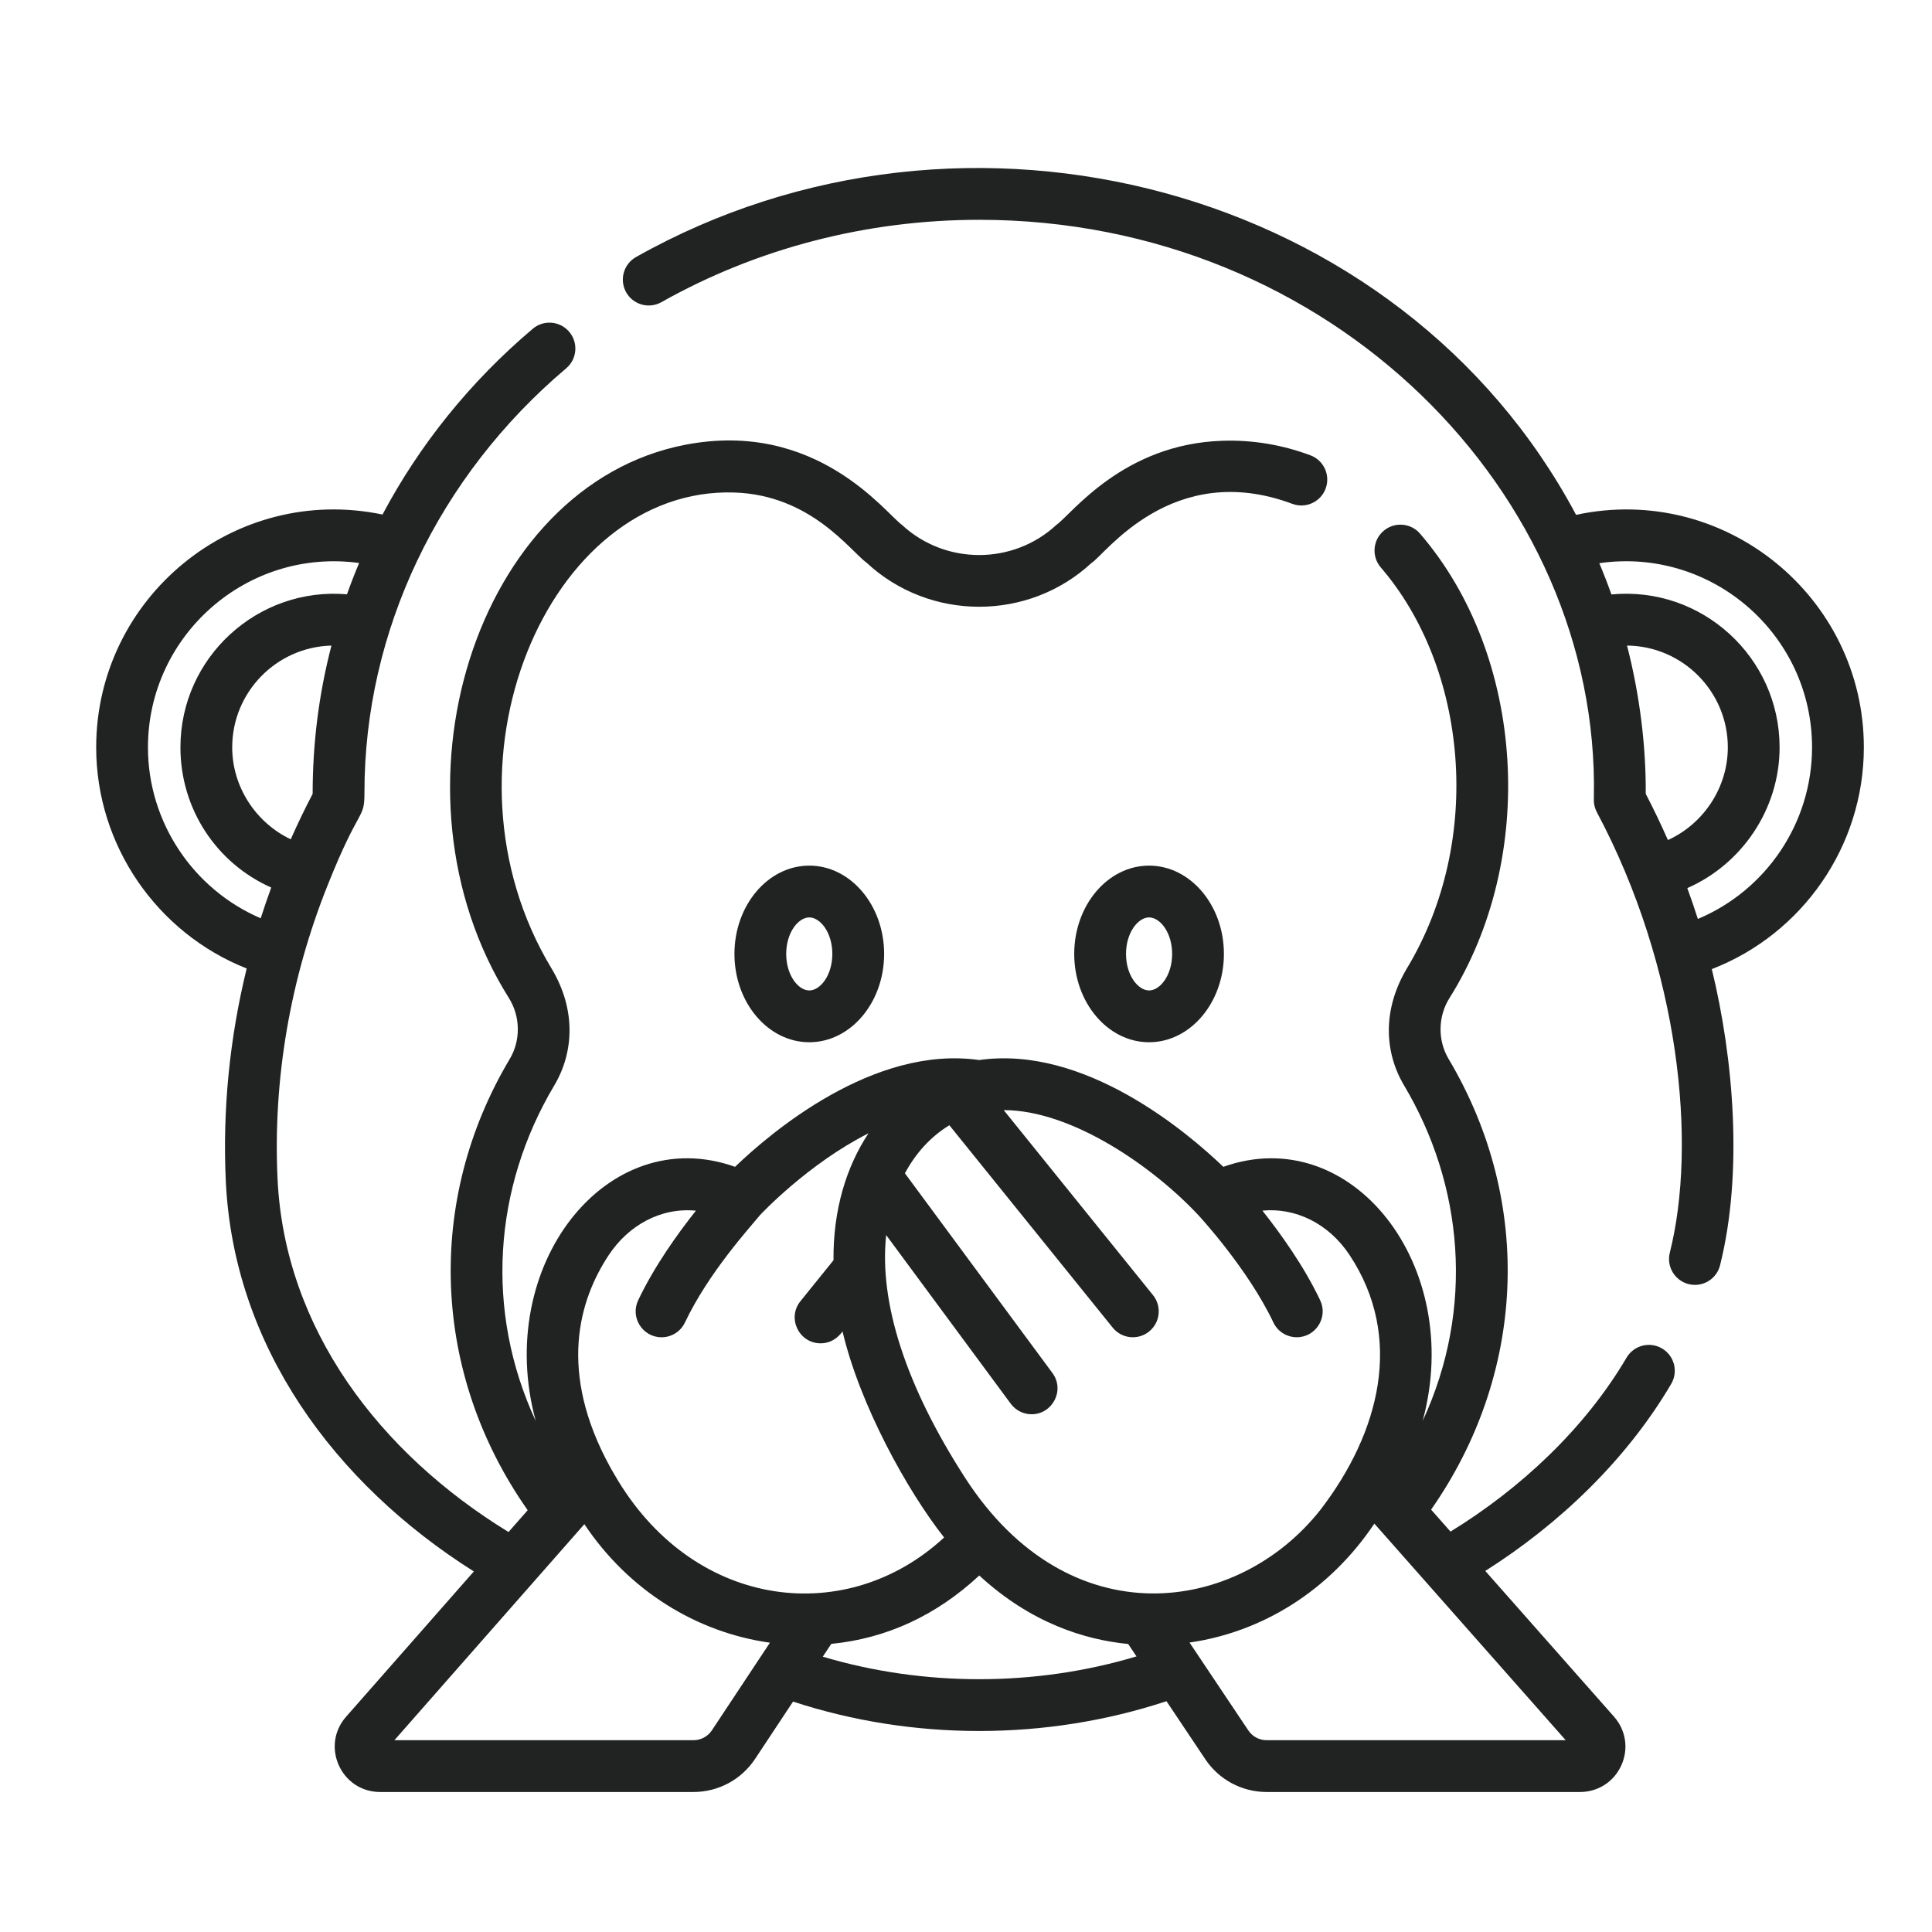 <svg width="69" height="69" viewBox="0 0 69 69" fill="none" xmlns="http://www.w3.org/2000/svg">
<path d="M28.903 30.915C27.429 30.915 26.23 32.33 26.23 34.069C26.23 35.808 27.429 37.223 28.903 37.223C30.377 37.223 31.576 35.808 31.576 34.069C31.576 32.33 30.377 30.915 28.903 30.915ZM28.903 35.373C28.513 35.373 28.079 34.838 28.079 34.069C28.079 33.301 28.513 32.765 28.903 32.765C29.292 32.765 29.726 33.3 29.726 34.069C29.726 34.838 29.292 35.373 28.903 35.373Z" fill="#212322"/>
<path d="M41.038 30.915C39.564 30.915 38.365 32.33 38.365 34.069C38.365 35.808 39.565 37.223 41.038 37.223C42.512 37.223 43.711 35.808 43.711 34.069C43.712 32.33 42.512 30.915 41.038 30.915ZM41.038 35.373C40.649 35.373 40.215 34.838 40.215 34.069C40.215 33.301 40.649 32.765 41.038 32.765C41.428 32.765 41.862 33.3 41.862 34.069C41.862 34.838 41.428 35.373 41.038 35.373Z" fill="#212322"/>
<path d="M66.566 26.691C66.566 21.32 61.6 17.246 56.288 18.387C50.046 6.655 34.519 2.526 22.715 9.18C22.27 9.431 22.113 9.995 22.363 10.44C22.614 10.885 23.178 11.042 23.623 10.791C27.037 8.867 30.961 7.85 34.971 7.85C47.567 7.85 57.141 17.655 56.924 28.467C56.928 28.515 56.891 28.744 57.031 29.007C60.004 34.593 60.61 40.863 59.636 44.739C59.489 45.323 59.932 45.889 60.534 45.889C60.948 45.889 61.325 45.609 61.43 45.19C62.258 41.892 61.915 37.803 61.136 34.611C64.374 33.357 66.566 30.221 66.566 26.691ZM59.569 30.002C59.323 29.445 59.059 28.894 58.776 28.35C58.789 26.693 58.57 24.842 58.108 23.056C60.096 23.076 61.708 24.698 61.708 26.691C61.707 28.128 60.842 29.421 59.569 30.002ZM60.638 32.819C60.52 32.451 60.395 32.083 60.261 31.718C62.221 30.858 63.557 28.886 63.557 26.691C63.557 23.472 60.779 20.923 57.551 21.23C57.418 20.854 57.273 20.482 57.118 20.114C61.12 19.536 64.716 22.647 64.716 26.691C64.716 29.391 63.078 31.797 60.638 32.819Z" fill="#212322"/>
<path d="M59.686 49.425C59.945 48.985 59.798 48.418 59.358 48.159C58.918 47.9 58.351 48.047 58.092 48.487C56.601 51.021 54.308 53.162 51.804 54.7L51.111 53.915C54.449 49.146 54.821 43.007 51.736 37.82C51.341 37.157 51.353 36.302 51.769 35.642C54.898 30.659 54.497 23.449 50.716 19.059C50.383 18.672 49.799 18.629 49.411 18.962C49.025 19.295 48.981 19.879 49.315 20.267C52.395 23.842 53.022 29.992 50.24 34.596C49.362 36.076 49.447 37.592 50.146 38.766C52.253 42.307 52.681 46.712 50.809 50.748C52.318 45.198 48.266 40.045 43.69 41.672C42.415 40.448 38.739 37.317 34.971 37.859C31.202 37.317 27.526 40.448 26.252 41.672C21.677 40.045 17.623 45.197 19.133 50.748C17.313 46.826 17.617 42.423 19.795 38.766C20.497 37.587 20.578 36.061 19.703 34.597C15.33 27.367 19.558 17.368 26.231 17.59C28.961 17.68 30.355 19.664 30.956 20.103C33.207 22.192 36.734 22.192 38.985 20.103C39.45 19.833 41.856 16.392 46.154 17.994C46.632 18.173 47.165 17.93 47.344 17.451C47.522 16.972 47.279 16.44 46.801 16.261C45.797 15.886 44.738 15.705 43.65 15.742C40.111 15.859 38.286 18.348 37.727 18.747C36.182 20.181 33.76 20.181 32.214 18.747C31.624 18.326 29.156 14.979 24.472 15.885C16.97 17.335 13.547 28.282 18.174 35.642C18.588 36.302 18.601 37.157 18.206 37.82C15.2 42.858 15.399 49.032 18.846 53.936L18.162 54.715C13.564 51.9 10.162 47.459 9.912 42.095C9.746 38.535 10.368 34.955 11.695 31.632C12.853 28.723 13.016 29.308 13.016 28.305C13.015 22.549 15.642 17.026 20.221 13.154C20.611 12.825 20.66 12.241 20.33 11.851C20 11.461 19.417 11.412 19.027 11.742C16.787 13.636 14.978 15.894 13.661 18.376C8.361 17.271 3.435 21.344 3.435 26.691C3.435 30.193 5.605 33.32 8.81 34.589C8.2 37.079 7.945 39.636 8.064 42.181C8.338 48.05 11.916 52.962 16.923 56.123L12.363 61.309C11.439 62.355 12.183 64 13.577 64H24.767C25.65 64 26.47 63.562 26.963 62.825L28.323 60.771C32.603 62.175 37.374 62.173 41.66 60.757L43.046 62.829C43.536 63.562 44.356 64 45.239 64H56.429C57.074 64 57.64 63.635 57.905 63.047C58.171 62.459 58.07 61.793 57.643 61.309L53.046 56.105C55.697 54.427 58.095 52.13 59.686 49.425ZM11.166 28.351C10.887 28.885 10.626 29.427 10.384 29.975C9.139 29.383 8.293 28.104 8.293 26.691C8.293 24.717 9.875 23.106 11.837 23.057C11.382 24.813 11.166 26.558 11.166 28.351ZM9.311 32.796C6.901 31.761 5.284 29.365 5.284 26.691C5.284 22.694 8.818 19.562 12.826 20.107C12.671 20.475 12.526 20.849 12.392 21.225C9.205 20.954 6.444 23.477 6.444 26.691C6.444 28.898 7.735 30.832 9.687 31.698C9.554 32.062 9.428 32.429 9.311 32.796ZM25.423 61.8C25.276 62.019 25.031 62.15 24.767 62.15H14.086L20.87 54.435C22.463 56.818 24.882 58.3 27.497 58.668C27.024 59.383 25.909 61.065 25.423 61.8ZM22.082 52.895C21.95 52.678 21.861 52.517 21.8 52.412C19.912 48.987 20.683 46.425 21.738 44.829C22.445 43.758 23.602 43.116 24.854 43.239C24.209 44.05 23.37 45.219 22.792 46.438C22.499 47.056 22.955 47.76 23.627 47.76C23.973 47.76 24.305 47.564 24.463 47.231C25.31 45.443 26.797 43.822 27.146 43.394C27.171 43.367 28.849 41.571 31.018 40.475C30.231 41.659 29.751 43.203 29.768 45.008L28.588 46.47C28.096 47.08 28.541 47.976 29.307 47.976C29.822 47.976 30.069 47.571 30.091 47.553C30.713 50.189 32.405 53.246 33.718 54.91C30.28 58.095 24.904 57.516 22.082 52.895ZM29.386 59.167L29.688 58.71C31.662 58.516 33.435 57.698 34.974 56.268C36.811 57.962 38.736 58.563 40.292 58.714L40.589 59.157C36.983 60.24 32.994 60.243 29.386 59.167ZM34.469 52.781V52.781C32.347 49.495 31.391 46.514 31.649 44.11L36.099 50.134C36.28 50.379 36.56 50.509 36.843 50.509C37.589 50.509 38.042 49.652 37.586 49.035L32.318 41.903C32.701 41.195 33.217 40.61 33.906 40.187L39.739 47.415C40.061 47.814 40.643 47.874 41.039 47.554C41.437 47.233 41.499 46.651 41.178 46.254L35.847 39.647C38.298 39.646 41.215 41.701 42.798 43.398C42.816 43.416 44.565 45.305 45.478 47.231C45.636 47.564 45.968 47.759 46.314 47.759C46.986 47.759 47.442 47.055 47.149 46.438C46.571 45.218 45.73 44.049 45.086 43.237C46.247 43.123 47.443 43.677 48.203 44.828C50.149 47.775 49.276 51.16 47.165 53.913C44.233 57.646 38.191 58.545 34.469 52.781ZM55.918 62.15H45.238C44.974 62.15 44.729 62.019 44.583 61.8C44.471 61.633 44.064 61.025 42.483 58.662C45.055 58.293 47.464 56.834 49.084 54.415C49.095 54.427 49.243 54.595 49.232 54.582L55.918 62.15Z" fill="#212322"/>
</svg>
